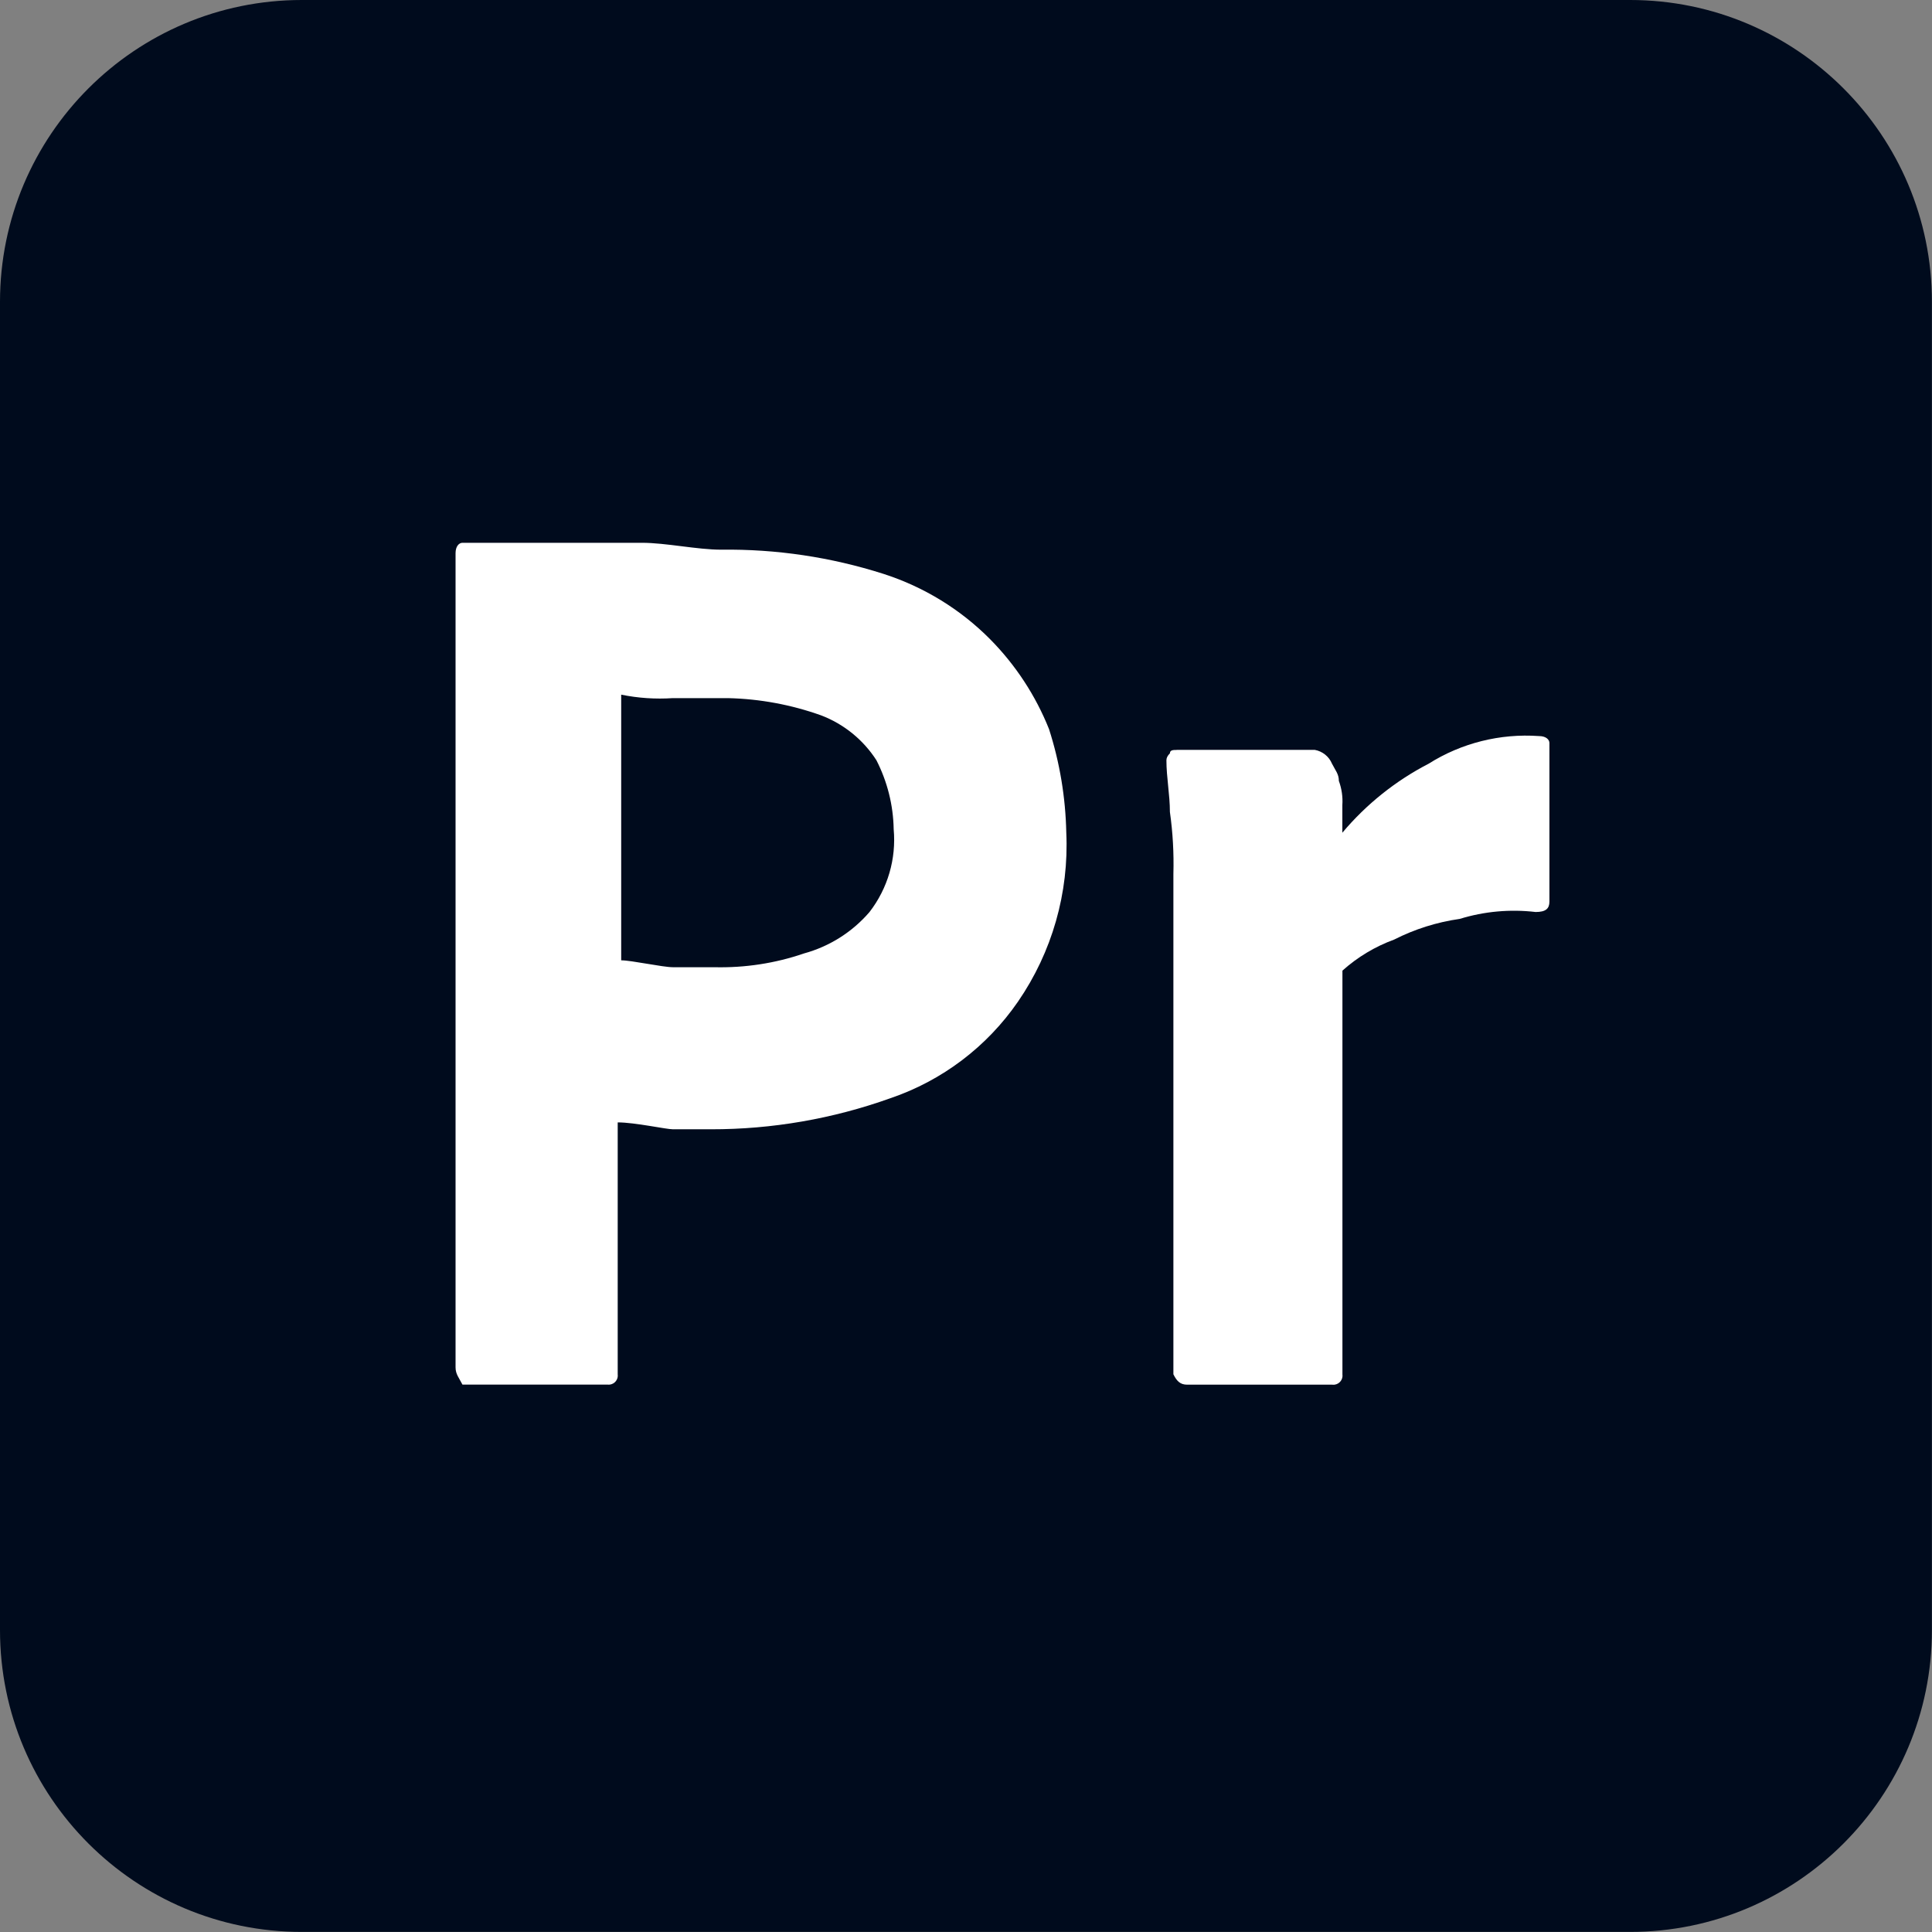<?xml version="1.0" encoding="UTF-8"?>
<svg id="Layer_2" data-name="Layer 2" xmlns="http://www.w3.org/2000/svg" viewBox="0 0 238.3 238.3">
  <rect x="0" y="0" width="238.3" height="238.3" fill="#808080" stroke="none"/>
  <defs>
    <style>
      .cls-1 {
        fill: #fff;
      }

      .cls-2 {
        fill: #000b1d;
      }
    </style>
  </defs>
  <g id="adobe_icons_set" data-name="adobe icons set">
    <g id="icons">
      <g>
        <path class="cls-2" d="M37.23,0h163.83c20.56,0,37.23,16.67,37.23,37.23v163.83c0,20.56-16.67,37.23-37.23,37.23H37.23c-20.56,0-37.23-16.67-37.23-37.23V37.23C0,16.67,16.67,0,37.23,0"/>
        <path class="cls-1" d="M56.19,168.66v-100.43c0-.85.43-1.28.85-1.28h22.13c2.98,0,6.81.85,9.79.85,6.78-.09,13.54.92,20,2.98,4.98,1.6,9.51,4.37,13.19,8.09,3.13,3.17,5.59,6.93,7.24,11.06,1.33,4.13,2.04,8.43,2.13,12.77.34,7.41-1.75,14.74-5.96,20.85-3.83,5.56-9.35,9.74-15.74,11.91-7.1,2.54-14.59,3.84-22.13,3.83h-4.69c-.85,0-4.68-.85-6.81-.85v31.06c.09.62-.34,1.19-.96,1.28-.11.01-.21.01-.32,0h-17.87c-.43-.85-.85-1.28-.85-2.13M76.62,85.68v32.77c1.28,0,5.11.85,6.38.85h5.11c3.76.09,7.51-.48,11.06-1.7,3.14-.86,5.96-2.64,8.08-5.11,2.25-2.91,3.31-6.56,2.98-10.21-.05-2.96-.78-5.87-2.13-8.51-1.62-2.52-4.01-4.46-6.81-5.53-3.69-1.32-7.57-2.04-11.49-2.13h-6.81c-2.14.14-4.28,0-6.38-.43"/>
        <path class="cls-1" d="M145.13,92.49h17.03c.95.17,1.76.81,2.13,1.7.43.85.85,1.28.85,2.13.35.95.5,1.97.43,2.98v3.41c2.95-3.51,6.56-6.4,10.64-8.51,4.06-2.56,8.83-3.75,13.62-3.41.85,0,1.28.43,1.28.85v19.57c0,.85-.43,1.28-1.7,1.28-3.15-.37-6.34-.08-9.36.85-2.82.4-5.55,1.26-8.09,2.55-2.35.86-4.52,2.16-6.38,3.83v49.79c.09.62-.34,1.19-.96,1.28-.11.01-.21.01-.32,0h-17.87c-.85,0-1.28-.43-1.7-1.28v-61.7c.07-2.56-.07-5.12-.43-7.66,0-2.13-.43-4.26-.43-6.38q0-.43.43-.85c0-.42.42-.42.85-.42"/>
      </g>
    </g>
  </g>
</svg>